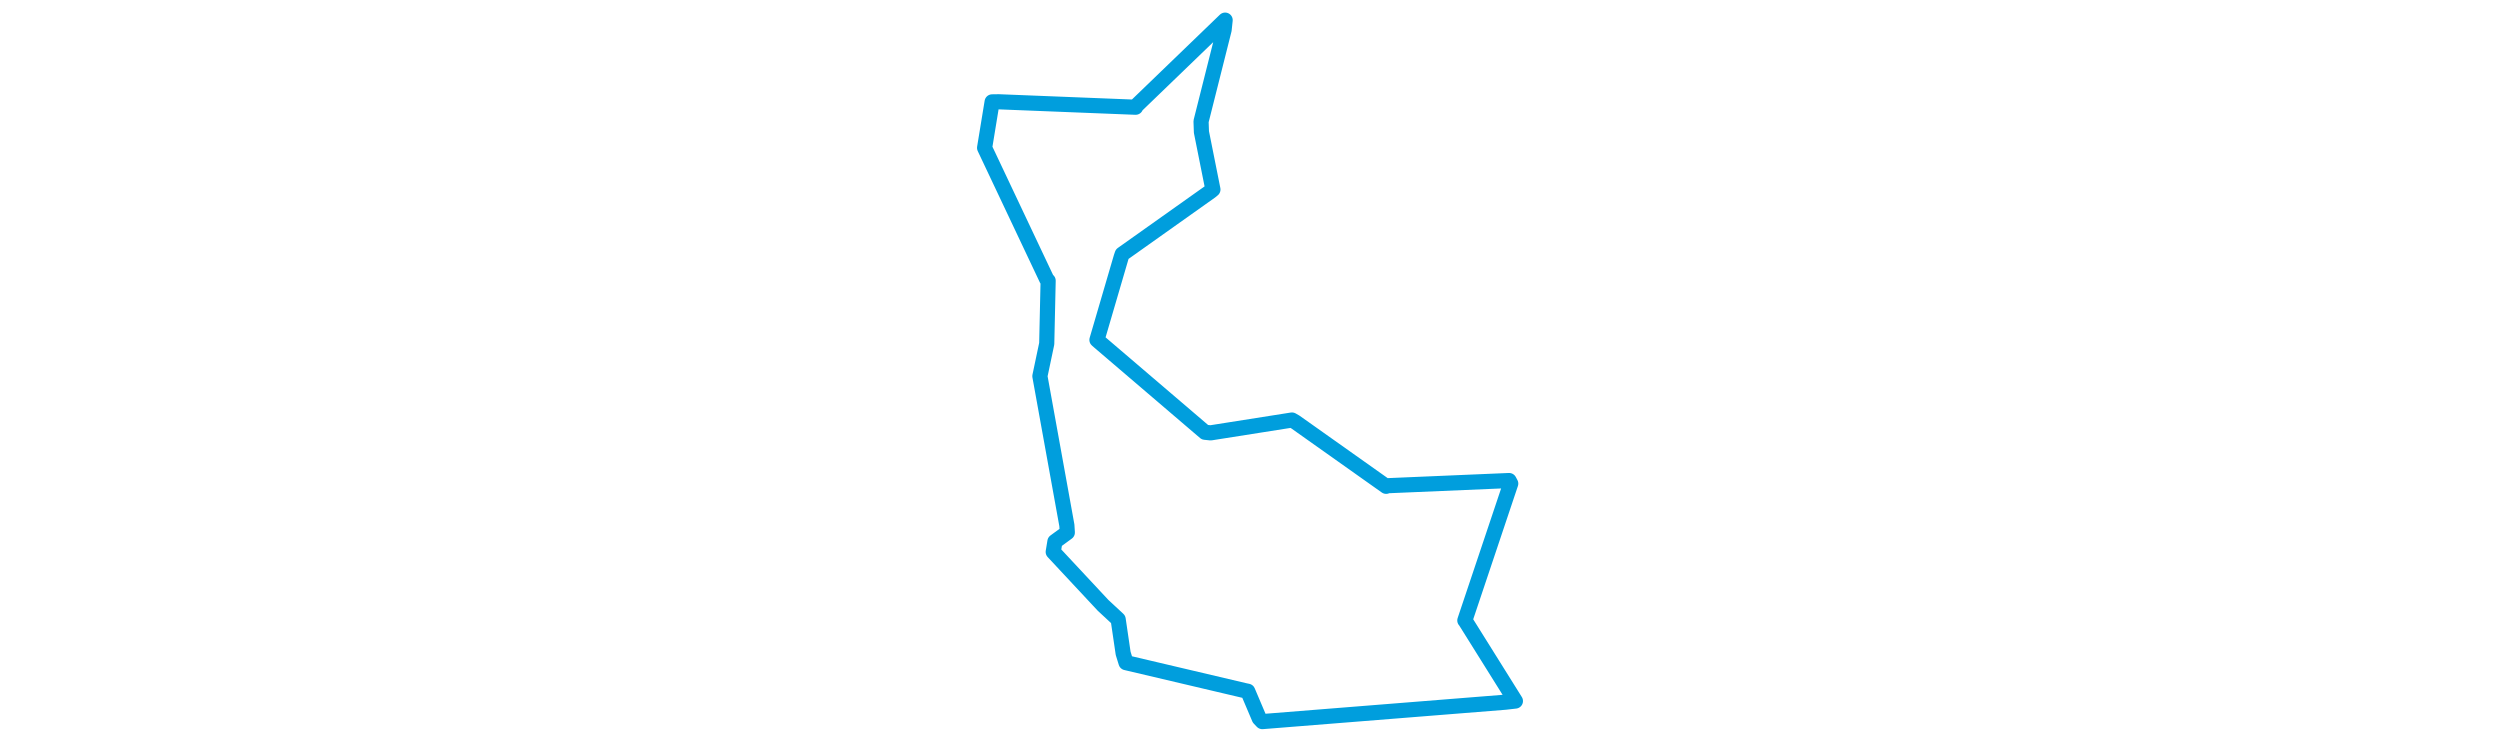 <svg viewBox="0 0 228.431 296.689" width="1000" xmlns="http://www.w3.org/2000/svg">
  <title>Přebuz, okres Sokolov, Karlovarský kraj, Severozápad, Česko</title>
  <desc>Geojson of Přebuz, okres Sokolov, Karlovarský kraj, Severozápad, Česko</desc>
  <polygon points="8.053,59.137 32.927,111.742 33.471,112.279 32.907,137.479 30.171,150.466 40.963,210.133 41.144,213.005 36.185,216.631 35.505,220.765 55.454,242.146 61.478,247.734 63.475,261.333 64.63,265.063 112.222,276.268 113.312,276.496 117.92,287.36 119.141,288.637 216.282,280.884 220.379,280.415 200.318,248.342 200.15,248.176 218.508,193.438 217.856,192.217 169.143,194.289 168.671,194.522 132.387,168.814 130.99,168.011 98.477,173.141 96.205,172.906 53.988,136.827 52.994,135.956 62.68,102.87 63.096,101.647 98.5,76.529 99.381,75.801 94.788,52.807 94.636,48.562 103.854,11.946 104.27,8.053 68.575,42.477 68.465,42.89 13.705,40.713 11.066,40.752 8.053,59.137" stroke="#009edd" stroke-width="6.058px" fill="none" stroke-linejoin="round" vector-effect="non-scaling-stroke"></polygon>
</svg>